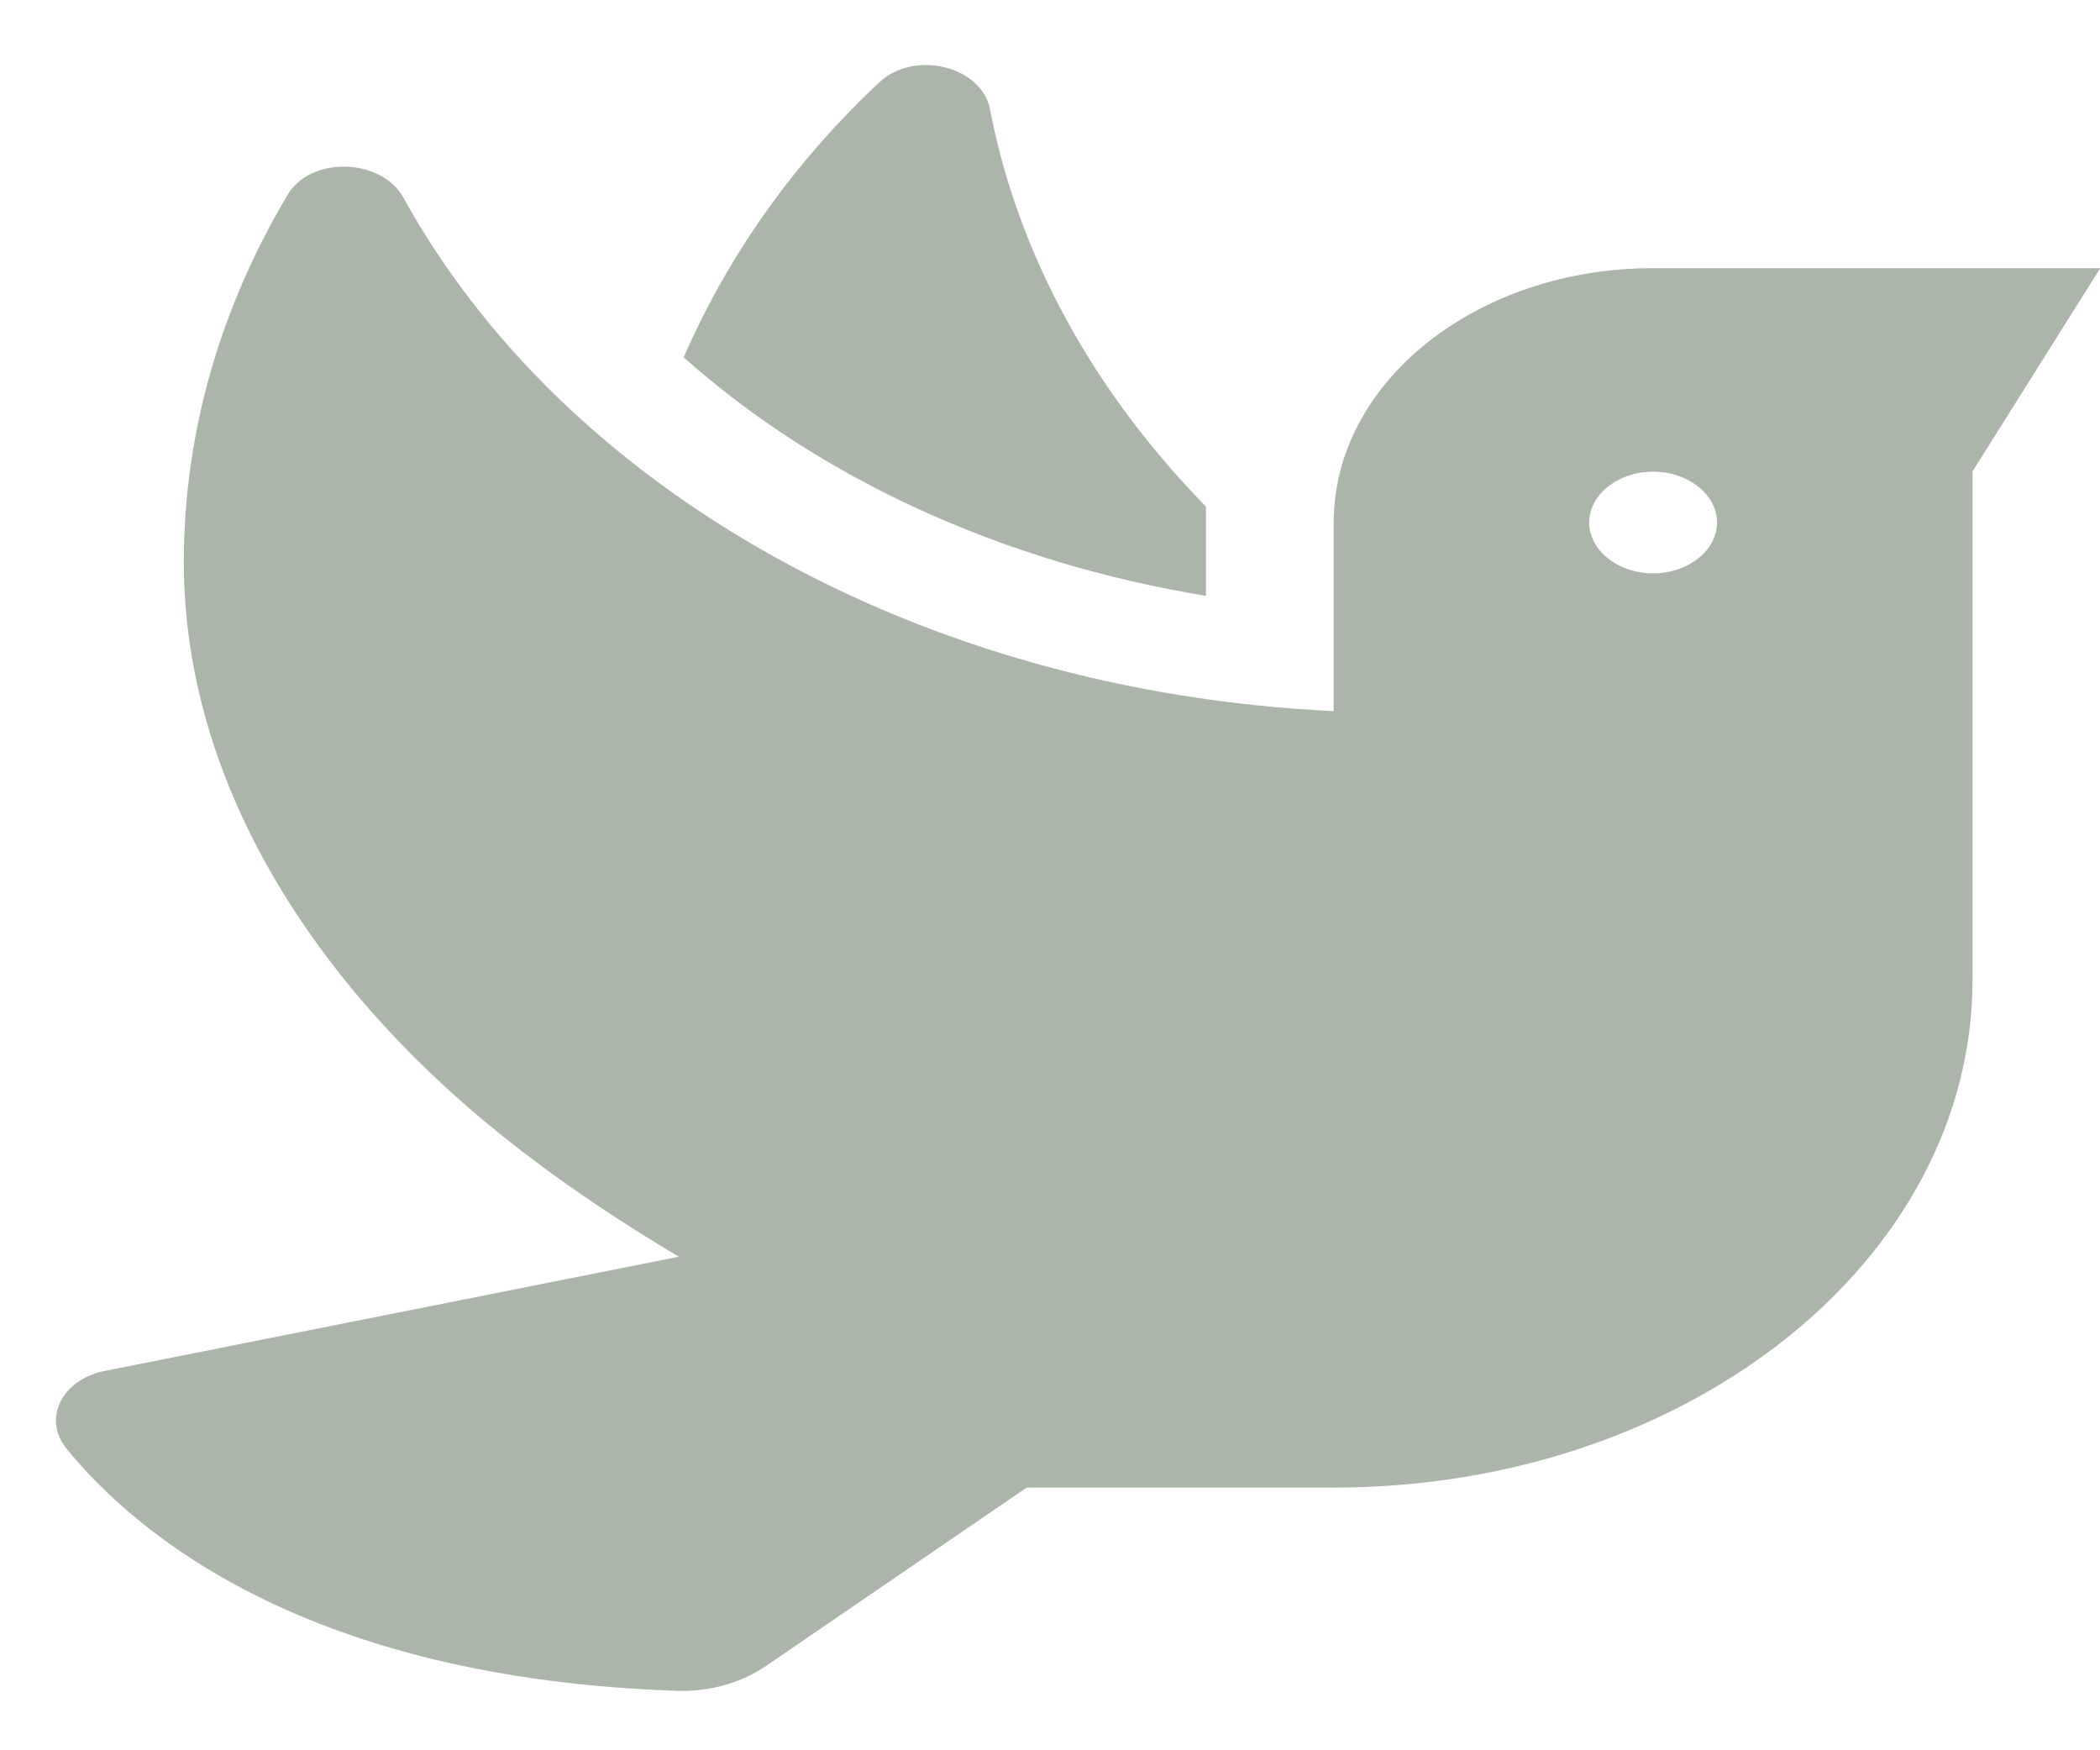 <svg width="30" height="25" viewBox="0 0 30 25" fill="none" xmlns="http://www.w3.org/2000/svg">
<path d="M17.228 8.511V7.236C15.619 5.59 14.541 3.639 14.142 1.557C14.022 0.945 13.058 0.704 12.556 1.181C11.352 2.31 10.406 3.635 9.767 5.104C11.718 6.842 14.33 8.035 17.228 8.511ZM23.616 3.83C21.095 3.83 19.053 5.458 19.053 7.463V10.157C13.098 9.876 8.044 6.959 5.763 2.823C5.449 2.256 4.439 2.224 4.109 2.782C3.162 4.374 2.626 6.152 2.626 8.03C2.626 11.242 4.571 14.24 7.48 16.462C8.232 17.038 8.968 17.515 9.698 17.95L1.49 19.583C0.88 19.706 0.606 20.268 0.949 20.69C1.941 21.91 4.394 23.979 9.687 24.151C10.143 24.165 10.6 24.033 10.947 23.793L14.666 21.248H19.053C24.095 21.248 28.179 18.005 28.179 13.995V6.733L30.004 3.83H23.616ZM23.616 8.189C23.114 8.189 22.703 7.862 22.703 7.463C22.703 7.064 23.114 6.737 23.616 6.737C24.118 6.737 24.529 7.064 24.529 7.463C24.529 7.862 24.118 8.189 23.616 8.189Z" fill="#ACB5AA"/>
</svg>
